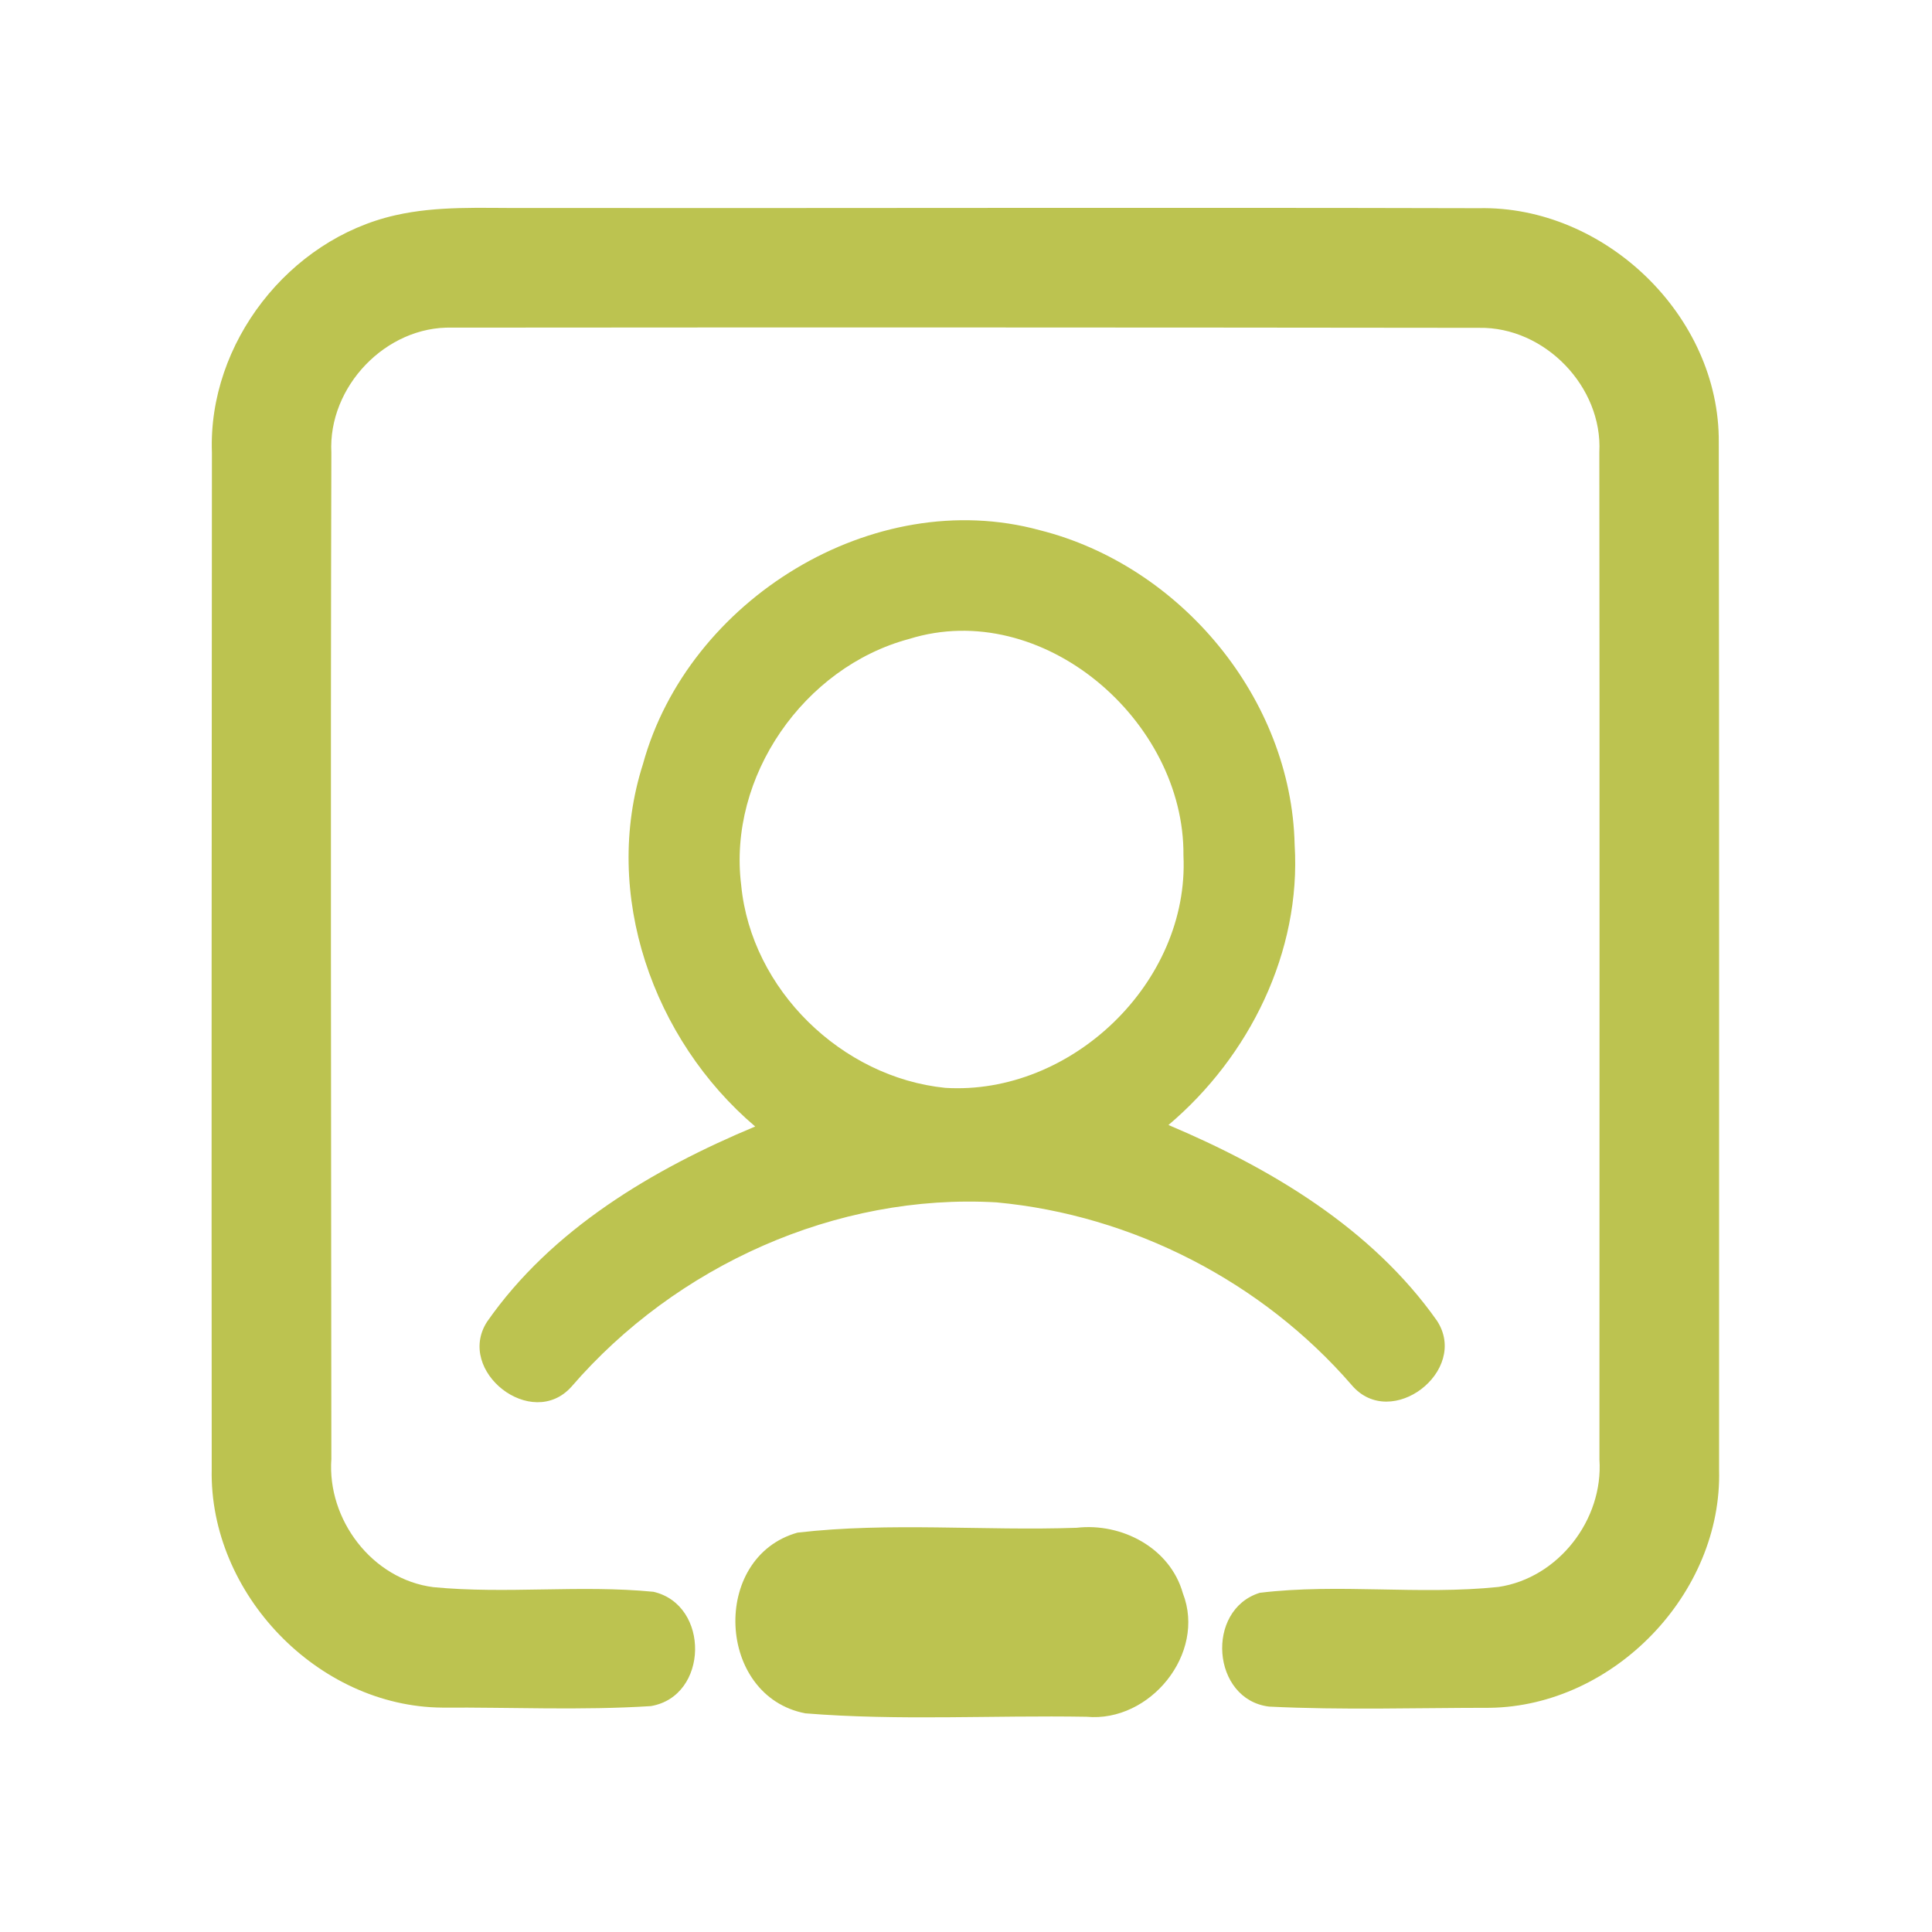 <?xml version="1.0" encoding="UTF-8" ?>
<!DOCTYPE svg PUBLIC "-//W3C//DTD SVG 1.1//EN" "http://www.w3.org/Graphics/SVG/1.1/DTD/svg11.dtd">
<svg width="192pt" height="192pt" viewBox="0 0 192 192" version="1.1" xmlns="http://www.w3.org/2000/svg">
<g id="#bcc350ff">
<path fill="#bcc350" opacity="1.00" d=" M 39.30 21.39 C 43.47 20.44 47.77 20.69 52.00 20.67 C 83.66 20.70 115.31 20.61 146.96 20.69 C 159.46 20.42 170.91 31.39 170.81 43.96 C 170.86 77.98 170.84 112.01 170.84 146.04 C 171.18 158.36 160.37 169.54 148.07 169.72 C 140.76 169.72 133.42 169.96 126.12 169.60 C 120.42 168.91 119.75 159.98 125.20 158.29 C 133.05 157.34 141.03 158.53 148.91 157.71 C 154.87 156.83 159.35 151.02 158.95 145.05 C 158.95 111.68 158.98 78.31 158.94 44.94 C 159.28 38.43 153.51 32.47 147.00 32.58 C 112.98 32.54 78.95 32.53 44.93 32.56 C 38.36 32.38 32.59 38.43 32.93 44.98 C 32.84 78.31 32.91 111.65 32.93 144.99 C 32.50 151.02 36.99 156.96 43.07 157.73 C 50.34 158.43 57.67 157.48 64.94 158.19 C 70.57 159.49 70.43 168.58 64.68 169.55 C 57.79 169.99 50.85 169.66 43.94 169.70 C 31.57 169.60 20.79 158.36 21.04 146.02 C 21.01 112.34 21.04 78.66 21.06 44.98 C 20.66 34.11 28.71 23.77 39.30 21.39 Z" />
<path fill="#bcc350" opacity="1.00" d=" M 63.90 75.92 C 68.38 59.61 86.80 48.18 103.33 52.69 C 117.33 56.21 128.34 69.43 128.66 83.95 C 129.32 94.59 124.17 105.00 116.12 111.80 C 126.30 116.10 136.34 122.08 142.81 131.26 C 146.04 136.23 138.26 142.23 134.35 137.67 C 125.46 127.39 112.56 120.75 99.03 119.49 C 83.10 118.57 67.16 125.79 56.79 137.81 C 52.84 142.22 45.26 136.25 48.40 131.36 C 54.81 122.16 64.87 116.20 75.05 111.95 C 64.90 103.33 59.77 88.83 63.90 75.92 M 90.34 63.50 C 79.89 66.30 72.31 77.18 73.66 87.98 C 74.66 98.34 83.64 107.07 93.94 108.11 C 106.45 108.88 118.21 97.63 117.61 85.02 C 117.74 71.61 103.58 59.37 90.34 63.50 Z" />
<path fill="#bcc350" opacity="1.00" d=" M 79.26 152.31 C 88.42 151.25 97.76 152.15 106.99 151.83 C 111.48 151.31 116.28 153.83 117.55 158.33 C 119.89 164.33 114.28 171.20 107.98 170.61 C 98.67 170.45 89.31 171.02 80.04 170.27 C 71.21 168.59 70.60 154.74 79.26 152.31 Z" />
</g>
</svg>
